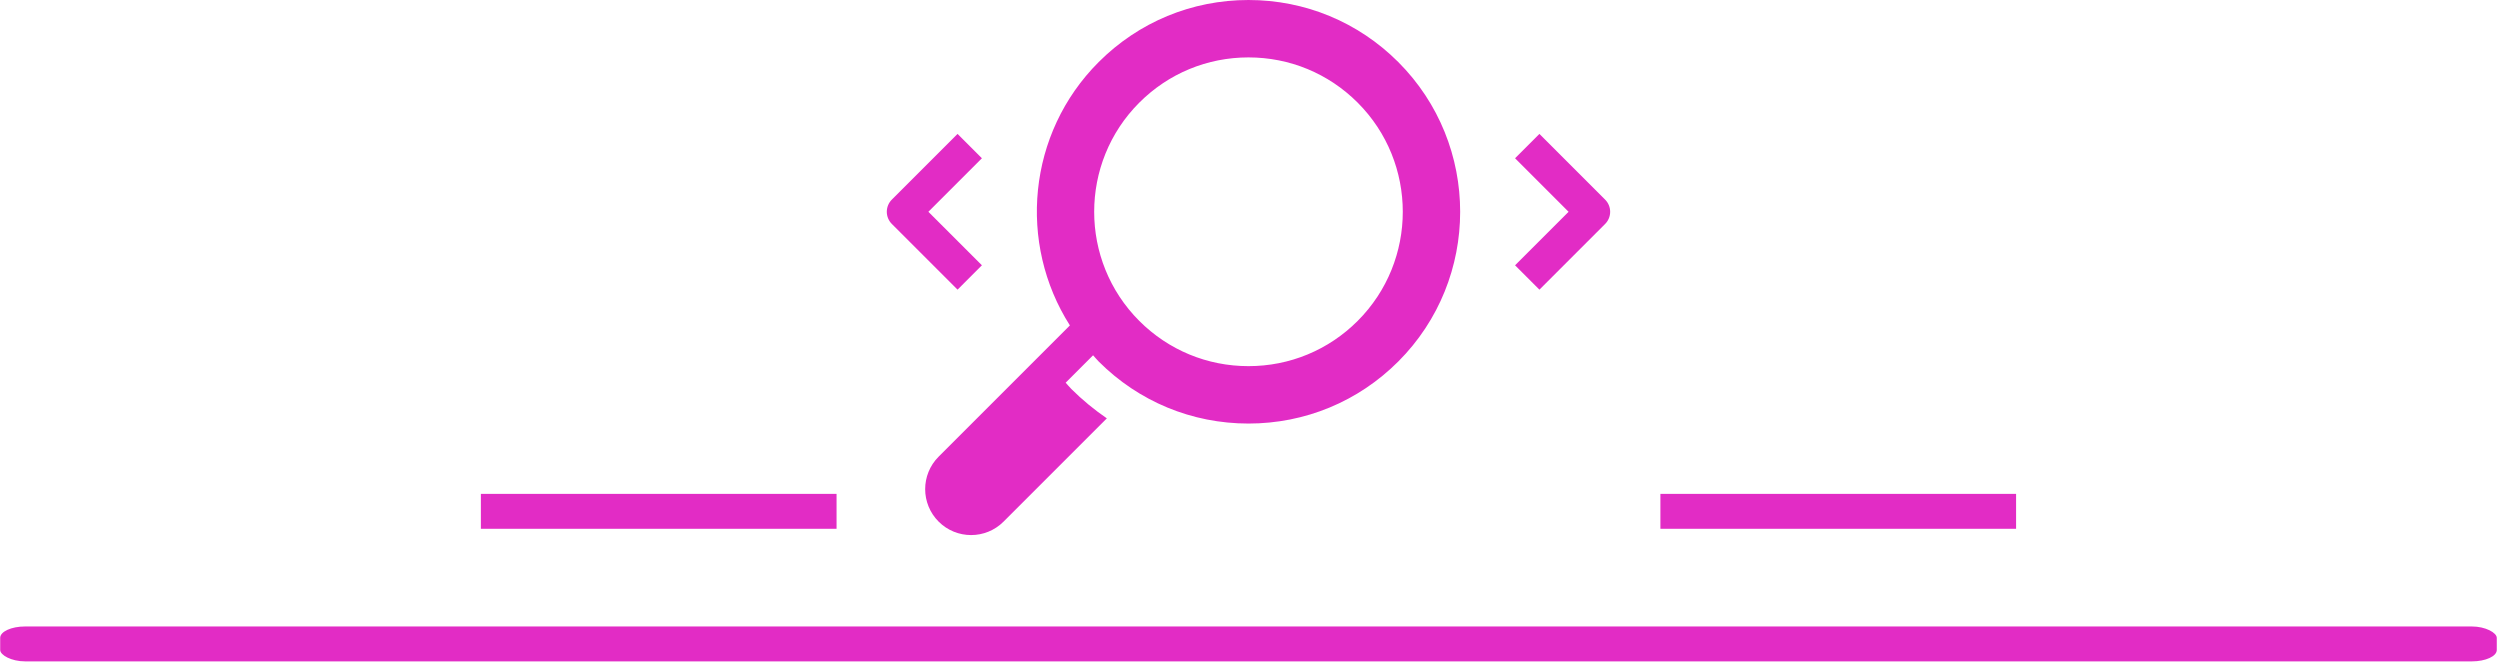 <svg xmlns="http://www.w3.org/2000/svg" version="1.1" xmlns:xlink="http://www.w3.org/1999/xlink" xmlns:svgjs="http://svgjs.dev/svgjs" width="2000" height="530"><g transform="matrix(1,0,0,1,-1.212,-1.017)"><svg viewBox="0 0 396 181" data-background-color="#ffffff" preserveAspectRatio="xMidYMid meet" height="914" width="2000" xmlns="http://www.w3.org/2000/svg" xmlns:xlink="http://www.w3.org/1999/xlink"><defs></defs><g id="tight-bounds" transform="matrix(1,0,0,1,0.24,0.201)"><svg viewBox="0 0 395.52 180.597" height="180.597" width="395.52"><g><svg viewBox="0 0 397.498 181.5" height="180.597" width="395.52"><g><rect width="397.498" height="5.559" x="0" y="99.744" fill="#e22cc5" opacity="1" stroke-width="0" stroke="transparent" fill-opacity="1" class="rect-o-0" data-fill-palette-color="secondary" rx="1%" id="o-0" data-palette-color="#e22cc5"></rect></g><g transform="matrix(1,0,0,1,133.163,0)"><svg viewBox="0 0 131.171 85.192" height="85.192" width="131.171"><g><svg xmlns="http://www.w3.org/2000/svg" xmlns:xlink="http://www.w3.org/1999/xlink" version="1.1" x="8" y="0" viewBox="0 0.015 100.001 73.97" enable-background="new 0 0 100 74" xml:space="preserve" width="115.171" height="85.192" class="icon-icon-0" data-fill-palette-color="accent" id="icon-0"><path fill="#e22cc5" d="M90.221 40.059l-3.367-3.367 7.399-7.398-7.399-7.4 3.367-3.367 9.082 9.083c0.93 0.93 0.93 2.438 0 3.367L90.221 40.059zM13.148 36.69l-7.4-7.398 7.4-7.399-3.367-3.367-9.084 9.082C0.251 28.054 0 28.66 0 29.292c0 0.631 0.251 1.237 0.697 1.683l9.084 9.082L13.148 36.69zM70.703 49.996C65.173 55.525 57.82 58.569 50 58.569s-15.172-3.044-20.703-8.573c-0.277-0.277-0.516-0.578-0.781-0.865l-3.794 3.795 0.014 0.006c0.264 0.282 0.498 0.58 0.772 0.854 1.522 1.522 3.175 2.869 4.911 4.065L16.143 72.125c-1.24 1.24-2.864 1.86-4.489 1.86s-3.251-0.62-4.489-1.86c-2.48-2.479-2.48-6.499 0-8.978l14.284-14.283 3.863-3.862c-7.205-11.321-5.887-26.541 3.985-36.412C34.826 3.06 42.18 0.015 50 0.015S65.173 3.06 70.703 8.589C82.118 20.005 82.118 38.579 70.703 49.996zM65.092 14.201c-4.031-4.03-9.391-6.25-15.092-6.25-5.7 0-11.06 2.22-15.092 6.25-8.319 8.32-8.319 21.86 0.001 30.183 4.03 4.028 9.391 6.248 15.09 6.248 5.701 0 11.061-2.22 15.092-6.248C73.413 36.062 73.413 22.522 65.092 14.201z" data-fill-palette-color="accent"></path></svg></g></svg></g><g><rect width="56.63" height="5.559" y="78.633" x="264.334" fill="#e22cc5" data-fill-palette-color="secondary"></rect><rect width="56.63" height="5.559" y="78.633" x="76.533" fill="#e22cc5" data-fill-palette-color="secondary"></rect></g></svg></g></svg><rect width="395.52" height="105" fill="none" stroke="none" visibility="hidden"></rect></g></svg></g></svg>